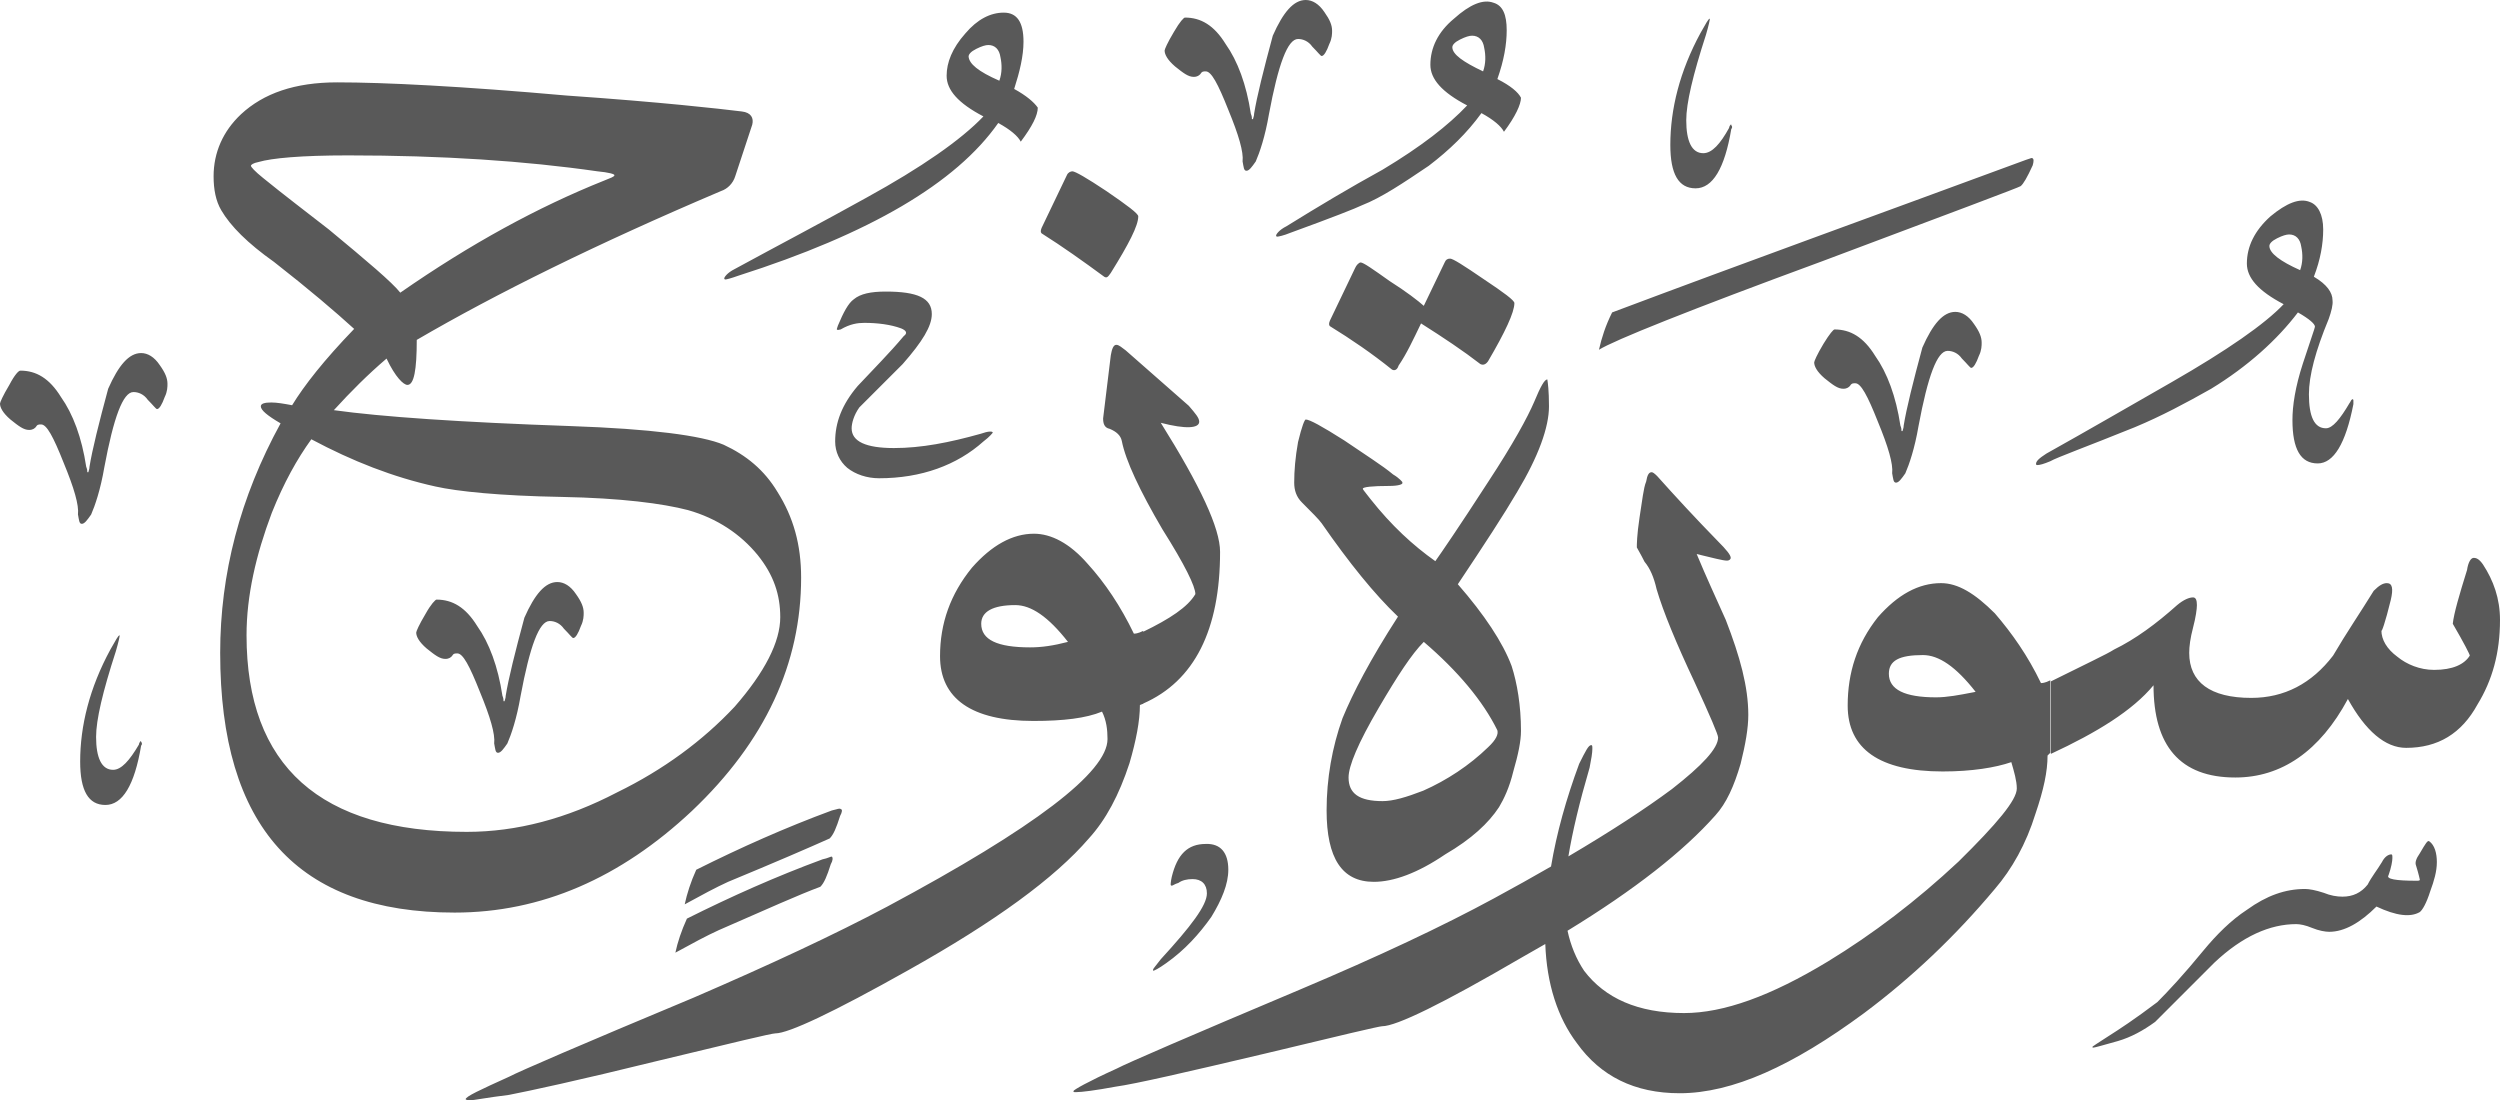 <?xml version="1.0" encoding="utf-8"?>
<svg width="455.3px" height="200.4px" viewBox="0 0 455.3 200.4" version="1.1" xmlns:xlink="http://www.w3.org/1999/xlink" xmlns="http://www.w3.org/2000/svg">
  <defs>
    <path d="M455.3 0L455.3 0L455.3 200.4L0 200.4L0 0L455.3 0Z" id="path_1" />
    <clipPath id="clip_1">
      <use xlink:href="#path_1" clip-rule="evenodd" fill-rule="evenodd" />
    </clipPath>
  </defs>
  <g id="Surah_71_of_114_(modified)">
    <path d="M455.3 0L455.3 0L455.3 200.4L0 200.4L0 0L455.3 0Z" id="Surah_71_of_114_(modified)" fill="none" stroke="none" />
    <path d="M223.2 8C221.1 4.6 218.7 3.2 215.8 3.2C215.6 3.2 214.9 3.9 213.8 5.8C212.6 7.8 212.1 9 212.1 9.2C212.1 9.9 212.6 10.9 214 12.1C215.5 13.3 216.4 14 217.4 14C218.1 14 218.4 13.7 218.6 13.5C218.9 13 219.1 13 219.6 13C220.6 13 221.8 15.2 223.7 20C225.6 24.6 226.5 27.7 226.3 29.4C226.5 30.4 226.5 31.1 227 31.1C227.5 31.1 228 30.4 228.7 29.4C229.4 27.8 230.4 24.9 231.1 20.8C232.8 11.7 234.5 7.1 236.4 7.1C237.3 7.1 238.3 7.5 239 8.5C240 9.5 240.5 10.2 240.7 10.2C241.1 10.2 241.6 9.4 242.1 8C242.6 7 242.6 6.1 242.6 5.6C242.6 4.6 242.2 3.6 241.2 2.2C240.2 0.7 239 0 237.8 0C235.6 0 233.7 2.2 231.8 6.5C230.1 12.8 228.9 17.6 228.4 20.7C228.4 21.2 228.2 21.5 228.2 21.7L228 21.7C228 21.4 228 21.2 227.8 20.7C227 15.4 225.4 11.1 223.2 8ZM260.5 11.8C260.5 14.4 262.6 16.8 267.2 19.2C263.8 22.8 258.8 26.7 251.8 30.9C245.8 34.2 240.1 37.6 234.3 41.2C232.9 41.9 232.4 42.7 232.4 42.9C232.4 42.9 232.4 43.1 232.6 43.1C232.8 43.1 233.8 42.9 235 42.4C242.7 39.6 247 37.9 248 37.4C251.6 36 255.6 33.3 260.2 30.2C264 27.3 267.2 24.2 269.8 20.6C272 21.8 273.4 23 273.9 24C276 21.2 277 19 277 17.8C276.5 16.8 275.1 15.6 272.7 14.4C273.9 11 274.4 8.1 274.4 5.5C274.4 2.7 273.7 1 272 0.5C270.1 -0.2 267.7 0.8 264.8 3.4C261.9 5.8 260.5 8.7 260.5 11.8ZM179.1 21.2C174.5 18.8 172.4 16.4 172.4 13.8C172.4 11.4 173.4 8.8 175.8 6.1C178 3.5 180.4 2.3 182.8 2.3C185.2 2.3 186.4 4 186.4 7.6C186.4 10.2 185.7 13.1 184.7 16.2C186.9 17.4 188.3 18.6 189 19.6C189 21 188 23 185.9 25.8C185.4 24.8 184 23.6 181.8 22.4C174.1 33.4 158.3 42.6 134.5 50.2C133.1 50.7 132.3 50.9 132.1 50.9C131.9 50.9 131.9 50.7 131.9 50.7C131.9 50.5 132.4 49.7 133.8 49C141.7 44.7 149.9 40.4 157.8 36C167.8 30.5 175 25.5 179.1 21.2ZM315.1 22.8C315.1 22.8 314.9 23.1 314.9 23.3C313.3 26.2 311.8 27.9 310.2 27.9C308.1 27.9 307.1 25.7 307.1 21.9C307.1 18.8 308.3 13.7 310.7 6.3C311.2 4.6 311.4 3.6 311.4 3.4C311.1 3.4 310.7 4.3 309.7 6C305.9 13 304.2 19.9 304.2 26.4C304.2 31.7 305.7 34.3 308.8 34.3C311.9 34.3 314.1 30.7 315.3 23.5C315.5 23.3 315.5 23 315.3 22.8C315.3 22.709 315.3 22.66 315.281 22.651C315.259 22.641 315.209 22.691 315.1 22.8ZM270.3 8.7C270.6 10.1 270.6 11.6 270.1 13C266.5 11.3 264.5 9.9 264.5 8.6C264.5 8.2 264.9 7.7 265.9 7.2C266.9 6.7 267.6 6.5 268.1 6.5C269.3 6.5 270.1 7.3 270.3 8.7ZM182 14.7C182.5 13.3 182.5 11.8 182.2 10.4C182 9 181.2 8.2 180 8.2C179.5 8.2 178.8 8.4 177.8 8.9C176.8 9.4 176.4 9.9 176.4 10.3C176.5 11.6 178.1 13 182 14.7ZM75.9 61.9C90.3 53.5 108.7 44.4 131.3 34.8C132.5 34.4 133.5 33.4 133.9 32.1L137 22.7C137.3 21.5 136.8 20.5 135.1 20.3C131 19.8 120.5 18.6 103.2 17.4C84 15.7 70 15 61.4 15C53.7 15 48 17 43.9 20.8C40.6 23.9 38.9 27.8 38.9 32.1C38.9 34.5 39.3 36.6 40.3 38.3C42 41.2 45.1 44.3 49.9 47.7C56.3 52.7 61.1 56.8 64.5 59.9C59 65.6 55.4 70.2 53.2 73.8C51.6 73.5 50.4 73.3 49.4 73.3C48.2 73.3 47.5 73.5 47.5 74C47.5 74.7 48.7 75.7 51.1 77.1C43.7 90.6 40.1 104.5 40.1 118.9C40.1 150.6 54.2 166.2 82.8 166.2C98.6 166.2 113 159.9 126 147.7C139.4 135 145.9 120.8 145.9 105.2C145.9 99.2 144.5 94.2 141.6 89.6C139.2 85.6 135.9 82.9 131.8 81C127.8 79.3 118.4 78.1 104 77.6C83.8 76.9 69.4 75.9 60.8 74.7C63.9 71.3 67 68.2 70.4 65.3C72 68.7 73.5 70.1 74.2 70.1C75.4 70.1 75.9 67.4 75.9 61.9ZM111.9 31.9C111.9 32.2 111.2 32.4 110 32.9C98 37.7 85.7 44.4 72.9 53.3C71.4 51.4 66.9 47.6 59.9 41.8C55.8 38.6 51.7 35.5 47.9 32.4C46.4 31.2 45.7 30.4 45.7 30.2C45.7 30 46.1 29.7 47.1 29.5C49.5 28.8 54.8 28.3 63.4 28.3C80.5 28.3 95.6 29.3 108.8 31.2C110.9 31.4 111.9 31.7 111.9 31.9ZM293.6 56.9C317.8 47.8 343 38.7 369 29.1C369.202 29.042 369.388 28.976 369.549 28.919C369.947 28.777 370.2 28.687 370.2 28.9C370.4 28.9 370.4 29.4 370.2 30.1C369.2 32.3 368.5 33.5 368 33.9C367.8 34.1 355.5 38.7 331.8 47.6C307.6 56.5 293.9 62 291.2 63.7C291.7 61.5 292.4 59.3 293.6 56.9ZM189.7 42.5C189.5 42.3 189.5 42 189.7 41.5L194.3 31.9C194.5 31.4 195 31.2 195.3 31.2C195.8 31.2 197.9 32.4 201.5 34.8C205.3 37.4 207.3 38.9 207.3 39.4C207.3 41.1 205.6 44.4 202.3 49.7L202.271 49.74C201.792 50.411 201.59 50.694 201.1 50.4C197.3 47.6 193.5 44.9 189.7 42.5ZM424.1 58.1C421.7 63.9 420.5 68.4 420.5 71.8C420.5 75.9 421.5 78 423.6 78C424.8 78 426.2 76.3 427.9 73.4C428.1 73.2 428.1 72.9 428.4 72.7C428.4 72.7 428.6 72.7 428.6 72.9L428.6 73.6C427.2 80.8 425 84.4 422.1 84.4C419 84.4 417.5 81.8 417.5 76.5C417.5 73.9 418 70.5 419.4 66.2C420.8 61.9 421.6 59.7 421.6 59.5C421.6 59 420.6 58.1 418.5 56.9C414.7 61.9 409.4 66.7 402.7 70.8C398.1 73.4 393.6 75.8 388.8 77.8C379.9 81.4 374.6 83.3 373.4 84C372.2 84.5 371.5 84.7 371 84.7C370.8 84.7 370.8 84.5 370.8 84.5C370.8 84 371.3 83.5 372.7 82.6C380.4 78.3 387.8 74 395.5 69.6C405.6 63.8 412.5 59 415.9 55.4C411.3 53 409.2 50.6 409.2 48C409.2 44.9 410.6 42 413.5 39.4C416.4 37 418.8 36 420.7 36.8C422.1 37.3 423.1 39 423.1 41.8C423.1 44.4 422.6 47.3 421.4 50.4C423.8 51.8 424.8 53.3 424.8 54.7C424.9 55.5 424.6 56.7 424.1 58.1ZM418.9 49.2C419.4 47.8 419.4 46.3 419.1 44.9C418.9 43.5 418.1 42.7 416.9 42.7C416.4 42.7 415.7 42.9 414.7 43.4C413.7 43.9 413.3 44.4 413.3 44.8C413.3 46.1 415.3 47.6 418.9 49.2ZM263.1 47.8L259.3 55.7C258.3 54.8 256.1 53.1 253.1 51.2C250 49 248.3 47.8 247.8 47.8C247.5 47.8 247 48.3 246.8 48.8L242.2 58.4C242 58.9 242 59.2 242.2 59.4C246.1 61.8 249.9 64.4 253.5 67.3C254 67.6 254.5 67.3 254.7 66.6C256.2 64.4 257.4 61.8 258.8 58.9C262.9 61.5 266.5 63.9 269.6 66.3C270 66.5 270.5 66.5 271 65.8C274.1 60.5 275.8 56.9 275.8 55.2C275.8 54.7 273.9 53.3 270.3 50.9C266.5 48.3 264.6 47.1 264.1 47.1C263.6 47.1 263.3 47.3 263.1 47.8ZM160.1 87.1C167.8 87.1 174.3 84.7 179.1 80.4C180.3 79.5 180.8 78.8 180.8 78.8C180.8 78.5 180 78.5 178.6 79C172.9 80.6 167.8 81.6 162.8 81.6C157.7 81.6 155.1 80.4 155.1 78C155.1 77.1 155.5 75.6 156.5 74.2L164.4 66.3C168 62.2 169.7 59.4 169.7 57.2C169.7 54.3 167.1 53.1 161.3 53.1C158.6 53.1 156.7 53.5 155.5 54.5C154.5 55.2 153.6 56.9 152.6 59.3C152.4 59.8 152.4 60 152.4 60C152.537 60.137 152.72 60.087 152.886 60.041C152.963 60.02 153.037 60 153.1 60C154.8 59 156.2 58.8 157.4 58.8C159.8 58.8 162.2 59.1 164.1 59.8C165.1 60.2 165.3 60.7 164.6 61.2C162 64.3 159.1 67.2 156.2 70.3C153.3 73.7 152.1 77 152.1 80.4C152.1 82.3 152.9 84 154.3 85.2C155.8 86.4 157.9 87.1 160.1 87.1ZM341.5 64.8C339.4 61.4 337 60 334.1 60C333.9 60 333.2 60.8 332.1 62.6C330.9 64.6 330.4 65.8 330.4 66C330.4 66.7 330.9 67.7 332.3 68.9C333.8 70.1 334.7 70.8 335.7 70.8C336.4 70.8 336.7 70.5 336.9 70.3C337.2 69.8 337.4 69.8 337.9 69.8C338.9 69.8 340.1 72 342 76.8C343.9 81.4 344.8 84.5 344.6 86.2C344.8 87.2 344.8 87.9 345.3 87.9C345.8 87.9 346.3 87.2 347 86.2C347.7 84.6 348.7 81.7 349.4 77.6C351.1 68.5 352.8 63.9 354.7 63.9C355.6 63.9 356.6 64.3 357.3 65.3C358.3 66.3 358.8 67 359 67C359.4 67 359.9 66.2 360.4 64.8C360.9 63.8 360.9 62.9 360.9 62.4C360.9 61.4 360.5 60.4 359.5 59C358.5 57.5 357.3 56.8 356.1 56.8C353.9 56.8 352 59 350.1 63.3C348.4 69.6 347.2 74.4 346.7 77.5C346.7 78 346.5 78.3 346.5 78.5L346.3 78.5C346.3 78.2 346.3 78 346.1 77.5C345.3 72.2 343.7 67.9 341.5 64.8ZM208.2 128.2L208.2 128.129C217.533 124.036 222.2 114.699 222.2 100.5C222.2 96.2 218.6 88.5 211.4 77C216 78.2 218.4 78 218.4 76.8C218.4 76.1 217.7 75.3 216.5 73.9L205 63.8C204.3 63.3 203.8 62.8 203.3 62.8C202.8 62.8 202.5 63.5 202.3 64.7L200.9 76.2C200.9 77.1 201.1 77.9 202.1 78.1C203.3 78.6 204.1 79.3 204.3 80.3C205 83.9 207.6 89.4 211.7 96.4C215.8 102.9 217.7 106.8 217.7 108.2C216.328 110.552 213.036 112.711 208.2 115.055L208.2 114.9C207.2 115.4 206.7 115.4 206.5 115.4C204.1 110.4 201.2 106.1 198.1 102.7C194.8 98.9 191.4 97.2 188.3 97.2C184.4 97.2 180.6 99.3 177 103.4C173.1 108.2 171.2 113.5 171.2 119.5C171.2 127.2 176.9 131.3 188.2 131.3C193.7 131.3 197.8 130.8 200.7 129.6C201.5 131.2 201.7 132.9 201.7 134.6C201.7 140.6 188.5 150.7 161.6 165.1C152 170.2 140.2 175.7 126.3 181.7C105.7 190.3 94.6 195.1 92.7 196.1C87.4 198.5 84.8 199.7 84.8 200.2C84.8 200.2 85 200.4 85.5 200.4C86.2 200.4 88.6 199.9 92.7 199.4C96.3 198.7 105.2 196.8 119.8 193.2C133.5 189.9 140.5 188.2 141.2 188.2C143.6 188.2 151.7 184.4 165.4 176.7C181.3 167.8 192.1 159.9 198.3 152.7C201.4 149.3 203.8 144.8 205.7 139C206.9 134.9 207.6 131.3 207.6 128.4L208.1 128.2L208.2 128.2ZM3.7 67.5C6.6 67.5 9 68.9 11.1 72.3C13.3 75.4 14.9 79.7 15.7 85C15.9 85.5 15.9 85.7 15.9 86L16.1 86C16.1 85.8 16.3 85.5 16.3 85C16.8 81.9 18 77.1 19.7 70.8C21.6 66.5 23.5 64.3 25.7 64.3C26.9 64.3 28.1 65 29.1 66.5C30.1 67.9 30.5 68.9 30.5 69.9C30.5 70.4 30.5 71.3 30 72.3C29.5 73.7 29 74.5 28.6 74.5C28.4 74.5 27.9 73.8 26.9 72.8C26.2 71.8 25.2 71.4 24.3 71.4C22.4 71.4 20.7 76 19 85.1C18.3 89.2 17.3 92.1 16.6 93.7C15.9 94.7 15.4 95.4 14.9 95.4C14.4 95.4 14.4 94.7 14.2 93.7C14.4 92 13.5 88.9 11.6 84.3C9.7 79.5 8.5 77.3 7.5 77.3C7 77.3 6.8 77.3 6.5 77.8C6.3 78 6 78.3 5.3 78.3C4.3 78.3 3.4 77.6 1.9 76.4C0.5 75.2 0 74.2 0 73.5C0 73.3 0.5 72.1 1.7 70.1C2.7 68.2 3.4 67.5 3.7 67.5ZM282.1 74C282.1 77.8 280.2 83.1 276.3 89.6C273.9 93.7 270.3 99.2 265.5 106.4C270.3 111.9 273.7 117 275.3 121.3C276.3 124.4 277 128.5 277 133.1C277 135 276.5 137.4 275.6 140.5C274.9 143.4 273.9 145.5 273 147C271.1 149.9 268 152.8 263.2 155.6C258.2 159 253.8 160.6 250.2 160.6C244.4 160.6 241.6 156.3 241.6 147.6C241.6 141.8 242.6 136.1 244.5 130.8C246.4 126.2 249.5 120.2 254.6 112.3C250.3 108.2 245.7 102.5 240.7 95.3C240.2 94.6 239 93.4 237.1 91.5C236.1 90.5 235.7 89.3 235.7 87.9C235.7 85.7 235.9 83.3 236.4 80.5C237.1 77.6 237.6 76.4 237.8 76.4C238.5 76.4 240.7 77.6 244.8 80.2C248.6 82.8 251.8 84.8 253.7 86.4C254.9 87.1 255.4 87.8 255.4 87.8L255.4 88C255.4 88.2 254.7 88.5 253 88.5C249.9 88.5 248.2 88.7 248.2 89C248.2 89.2 248.7 89.7 249.6 90.9C253.4 95.7 257.3 99.3 261.4 102.2C262.4 100.8 265.7 96 271 87.8C275.6 80.8 278.2 76 279.4 73.2C280.6 70.3 281.3 69.1 281.8 69.1C281.8 69.115 281.806 69.157 281.818 69.23C281.882 69.654 282.1 71.099 282.1 74ZM138 101.1C140.9 104.7 142.1 108.3 142.1 112.4C142.1 116.9 139.3 122.4 133.8 128.7C128 134.9 120.8 140.2 112.4 144.3C103.2 149.1 94.1 151.5 85 151.5C58.3 151.5 44.9 139.5 44.9 115.7C44.9 108.5 46.6 101.1 49.5 93.4C51.7 87.9 54.1 83.6 56.7 80C64.2 84 71.6 86.9 79.3 88.6C83.3 89.5 91 90.3 102.3 90.5C113.1 90.7 120.7 91.7 125.3 92.9C130.6 94.4 134.9 97.3 138 101.1ZM299.5 102.3C300.5 103.5 301.2 105.1 301.7 107.3C302.9 111.4 305.3 117.2 308.6 124.2C311.5 130.5 312.9 133.8 312.9 134.3C312.9 136.3 310 139.4 304.5 143.7C299.664 147.294 293.377 151.401 285.637 155.964C286.368 151.496 287.649 146.129 289.5 139.8C289.8 138.3 290 137.1 290 136.4C290 135.9 290 135.7 289.8 135.7C289.3 135.7 288.8 136.7 287.6 139.1C285.233 145.49 283.497 151.706 282.473 157.808C279.245 159.669 275.787 161.601 272.1 163.6C262.7 168.7 251 174.2 236.8 180.2C216.4 188.8 205.3 193.6 203.4 194.6C198.1 197 195.5 198.5 195.5 198.7C195.5 198.9 195.5 198.9 196 198.9C197 198.9 199.4 198.6 203.2 197.9C206.8 197.4 215.9 195.3 230.3 191.9C244 188.6 251.2 186.9 251.7 186.9C254.3 186.9 262.7 182.8 277.1 174.4C278.582 173.57 280.025 172.744 281.429 171.924C281.685 179.132 283.663 185.346 287.2 190C291.5 196 297.7 199.1 305.9 199.1C315.5 199.1 326.5 194.1 339.5 184.5C348.2 178 356.1 170.5 363.3 161.9C366.4 158.3 369 153.7 370.7 148.2C372.2 143.8 372.9 140.5 372.9 137.6L373.4 137.1L373.4 123.9C372.4 124.4 371.9 124.4 371.7 124.4C369.3 119.4 366.4 115.3 363.3 111.7C359.7 108.1 356.6 106.2 353.5 106.2C349.4 106.2 345.6 108.3 342 112.4C338.2 117.2 336.5 122.5 336.5 128.5C336.5 136.4 342.3 140.5 353.8 140.5C359.1 140.5 363.4 139.8 366.3 138.8C366.8 140.5 367.3 142.2 367.3 143.6C367.3 145.7 363.7 150 356.7 156.9C349 164.1 341.1 170.1 332.9 175.1C322.5 181.4 313.9 184.5 306.7 184.5C298.3 184.5 292.3 181.8 288.5 176.8C287.061 174.642 286.054 172.196 285.477 169.506C297.705 162.037 306.643 154.998 312.4 148.5C314.4 146.3 315.8 143.2 317 139.1C317.9 135.5 318.4 132.6 318.4 130.2C318.4 125.1 316.9 119.6 314.3 112.9C312.6 109.1 310.7 105 309 100.9C311.9 101.6 313.8 102.1 314.5 102.1C315 102.1 315.2 101.8 315.2 101.6C315.2 101.1 314.5 100.2 312.8 98.5C308.8 94.4 305.2 90.5 301.8 86.7C301.3 86.2 301 86 300.8 86C300.3 86 300 86.5 299.8 87.7C299.3 88.9 299.1 91.1 298.6 94.2C298.1 97.5 298.1 99.2 298.1 99.7C298.3 100.1 298.8 100.9 299.5 102.3ZM399.4 108.8C398.7 108.8 397.7 109.2 396.5 110.2C392.7 113.6 388.9 116.4 385 118.3C383.8 119.1 379.7 121 373.5 124.1L373.5 137.3C381.9 133.4 388.4 129.4 392.2 124.8C392.2 135.8 397 141.6 407.1 141.6C415.5 141.6 422.5 136.8 427.6 127.3C430.8 133.1 434.4 136.2 438.2 136.2C444 136.2 448.3 133.6 451.2 128.3C453.9 123.9 455.3 118.9 455.3 112.9C455.3 109 454.1 105.7 452.2 102.8C451.5 101.8 451 101.6 450.5 101.6C450 101.6 449.5 102.4 449.3 103.8C447.9 108.3 446.9 111.7 446.7 113.6C448.8 117.2 449.8 119.2 449.8 119.4C448.8 121 446.7 122 443.3 122C440.7 122 438.3 121 436.6 119.6C434.7 118.2 433.7 116.5 433.7 114.8C433.7 115.3 434.4 113.4 435.4 109.3C435.9 107.2 435.7 106.2 434.7 106.2C434 106.2 433.3 106.6 432.3 107.6C429.9 111.5 427.3 115.3 424.9 119.4C421 124.5 416 127.1 410 127.1C402.5 127.1 398.7 124.2 398.7 118.9C398.7 117.7 398.9 116.2 399.4 114.3C399.9 112.4 400.1 110.9 400.1 110.2C400.1 109.3 399.9 108.8 399.4 108.8ZM86.9 114C84.8 110.6 82.4 109.2 79.5 109.2C79.3 109.2 78.5 110 77.5 111.8C76.3 113.8 75.8 115 75.8 115.2C75.8 115.9 76.3 116.9 77.7 118.1C79.2 119.3 80.1 120 81.1 120C81.8 120 82.1 119.7 82.3 119.5C82.6 119 82.8 119 83.3 119C84.3 119 85.5 121.2 87.4 126C89.3 130.6 90.2 133.7 90 135.4C90.2 136.4 90.2 137.1 90.7 137.1C91.2 137.1 91.7 136.4 92.4 135.4C93.1 133.8 94.1 130.9 94.8 126.8C96.5 117.7 98.2 113.1 100.1 113.1C101 113.1 102 113.5 102.7 114.5C103.7 115.5 104.2 116.2 104.4 116.2C104.8 116.2 105.3 115.4 105.8 114C106.3 113 106.3 112.1 106.3 111.6C106.3 110.6 105.9 109.6 104.9 108.2C103.9 106.7 102.7 106 101.5 106C99.3 106 97.4 108.2 95.5 112.5C93.8 118.8 92.6 123.6 92.1 126.7C92.1 127.2 91.9 127.5 91.9 127.7L91.7 127.7C91.7 127.4 91.7 127.2 91.5 126.7C90.7 121.4 89.1 117.1 86.9 114ZM194.5 116.9C190.9 112.3 187.8 110.2 184.9 110.2C180.8 110.2 178.7 111.4 178.7 113.6C178.7 116.5 181.6 117.9 187.6 117.9C189.7 117.9 191.8 117.6 194.5 116.9ZM25.3 135.6C25.3 135.4 25.5 135.1 25.5 135.1C25.609 134.991 25.659 134.941 25.681 134.951C25.7 134.96 25.7 135.009 25.7 135.1C25.9 135.3 25.9 135.6 25.7 135.8C24.5 143 22.3 146.6 19.2 146.6C16.1 146.6 14.6 144 14.6 138.7C14.6 132.2 16.3 125.3 20.1 118.3C21.1 116.6 21.5 115.7 21.8 115.7C21.8 115.9 21.6 116.9 21.1 118.6C18.7 126 17.5 131.1 17.5 134.2C17.5 138 18.5 140.2 20.6 140.2C22.1 140.2 23.6 138.5 25.3 135.6ZM272.7 133C270.1 127.7 265.5 122.2 259.3 116.9C257.1 119.1 254.5 123.1 251.1 128.9C247.3 135.4 245.6 139.5 245.6 141.6C245.6 144.5 247.5 145.9 251.8 145.9C253.7 145.9 256.1 145.2 259.2 144C263.5 142.1 267.6 139.4 271 136.1C272.5 134.7 272.9 133.7 272.7 133ZM359.8 126C356.2 121.4 353.1 119.3 350.2 119.3C345.9 119.3 344 120.3 344 122.7C344 125.6 346.9 127 352.6 127C354.63 127 356.83 126.574 359.2 126.116C359.399 126.077 359.599 126.039 359.8 126ZM151.5 147.6C143.1 150.7 135 154.3 126.8 158.4C125.8 160.6 125.1 162.8 124.7 164.7C127.8 163 130.4 161.6 132.6 160.6C141.3 157 147.3 154.4 151.1 152.7C151.8 152 152.3 150.8 153 148.6C153.4 147.9 153.4 147.4 153.2 147.4C152.997 147.197 152.748 147.269 152.299 147.398C152.084 147.46 151.823 147.535 151.5 147.6ZM385.7 189.6C383.1 190.3 381.6 190.8 381.1 190.8L381.1 190.6C381.1 190.6 382.1 189.9 384 188.7C385.9 187.5 388.8 185.6 392.9 182.5C394.8 180.6 397.7 177.5 401.3 173.1C403.7 170.2 406.3 167.6 409.2 165.7C412.8 163.1 416.2 161.9 419.8 161.9C420.5 161.9 421.7 162.1 423.2 162.6C424.4 163.1 425.6 163.3 426.6 163.3C428.5 163.3 430 162.6 431.2 161.1C431.9 159.7 432.9 158.5 433.8 157C434.3 156 435 155.6 435.5 155.6C435.7 155.6 435.7 155.8 435.7 156.3C435.7 156.8 435.5 158 435 159.4C434.5 160.1 436.4 160.4 440 160.4C440.5 160.4 440.7 160.4 440.7 160.2C440.7 160.2 440.5 159.2 440 157.6C439.8 157.1 440 156.4 440.7 155.4L440.78 155.264C441.722 153.663 442.108 153.005 442.4 153.2C443.4 153.9 443.8 155.4 443.8 157C443.8 158.7 443.3 160.4 442.6 162.3C441.9 164.5 441.2 165.7 440.7 166.1C439 167.1 436.4 166.8 432.8 165.1C429.9 168 427 169.7 424.2 169.7C423.5 169.7 422.3 169.5 421.1 169C419.9 168.5 418.9 168.3 418.2 168.3C413.4 168.3 408.4 170.5 403.3 175.3L392.5 186.1C390.3 187.7 388.1 188.9 385.7 189.6ZM223.7 158.4C223.7 161 222.5 163.9 220.6 167C218.4 170.1 215.8 173 212.4 175.4C211 176.4 210.2 176.8 210 176.8L210 176.6C210 176.4 210.5 175.9 211.4 174.7C216.9 168.7 219.8 164.9 219.8 162.7C219.8 161 218.8 160.1 217.2 160.1C216.2 160.1 215.3 160.3 214.6 160.8C213.9 161 213.6 161.3 213.4 161.3C213.4 161.3 213.2 161.3 213.2 161.1C213.2 161.1 213.2 160.6 213.4 159.7C214.4 155.6 216.3 153.7 219.6 153.7C222.3 153.6 223.7 155.3 223.7 158.4ZM149.8 156.5C141.4 159.6 133.3 163.2 125.1 167.3C124.1 169.5 123.4 171.6 123 173.5C126.1 171.8 128.7 170.4 130.9 169.4C139.6 165.6 145.6 162.9 149.4 161.5C150.1 160.8 150.6 159.6 151.3 157.4C151.7 156.7 151.7 156.2 151.5 156C151.2 156 150.8 156.3 149.8 156.5Z" id="Group" fill="#595959" fill-rule="evenodd" stroke="none" clip-path="url(#clip_1)" />
  </g>
</svg>